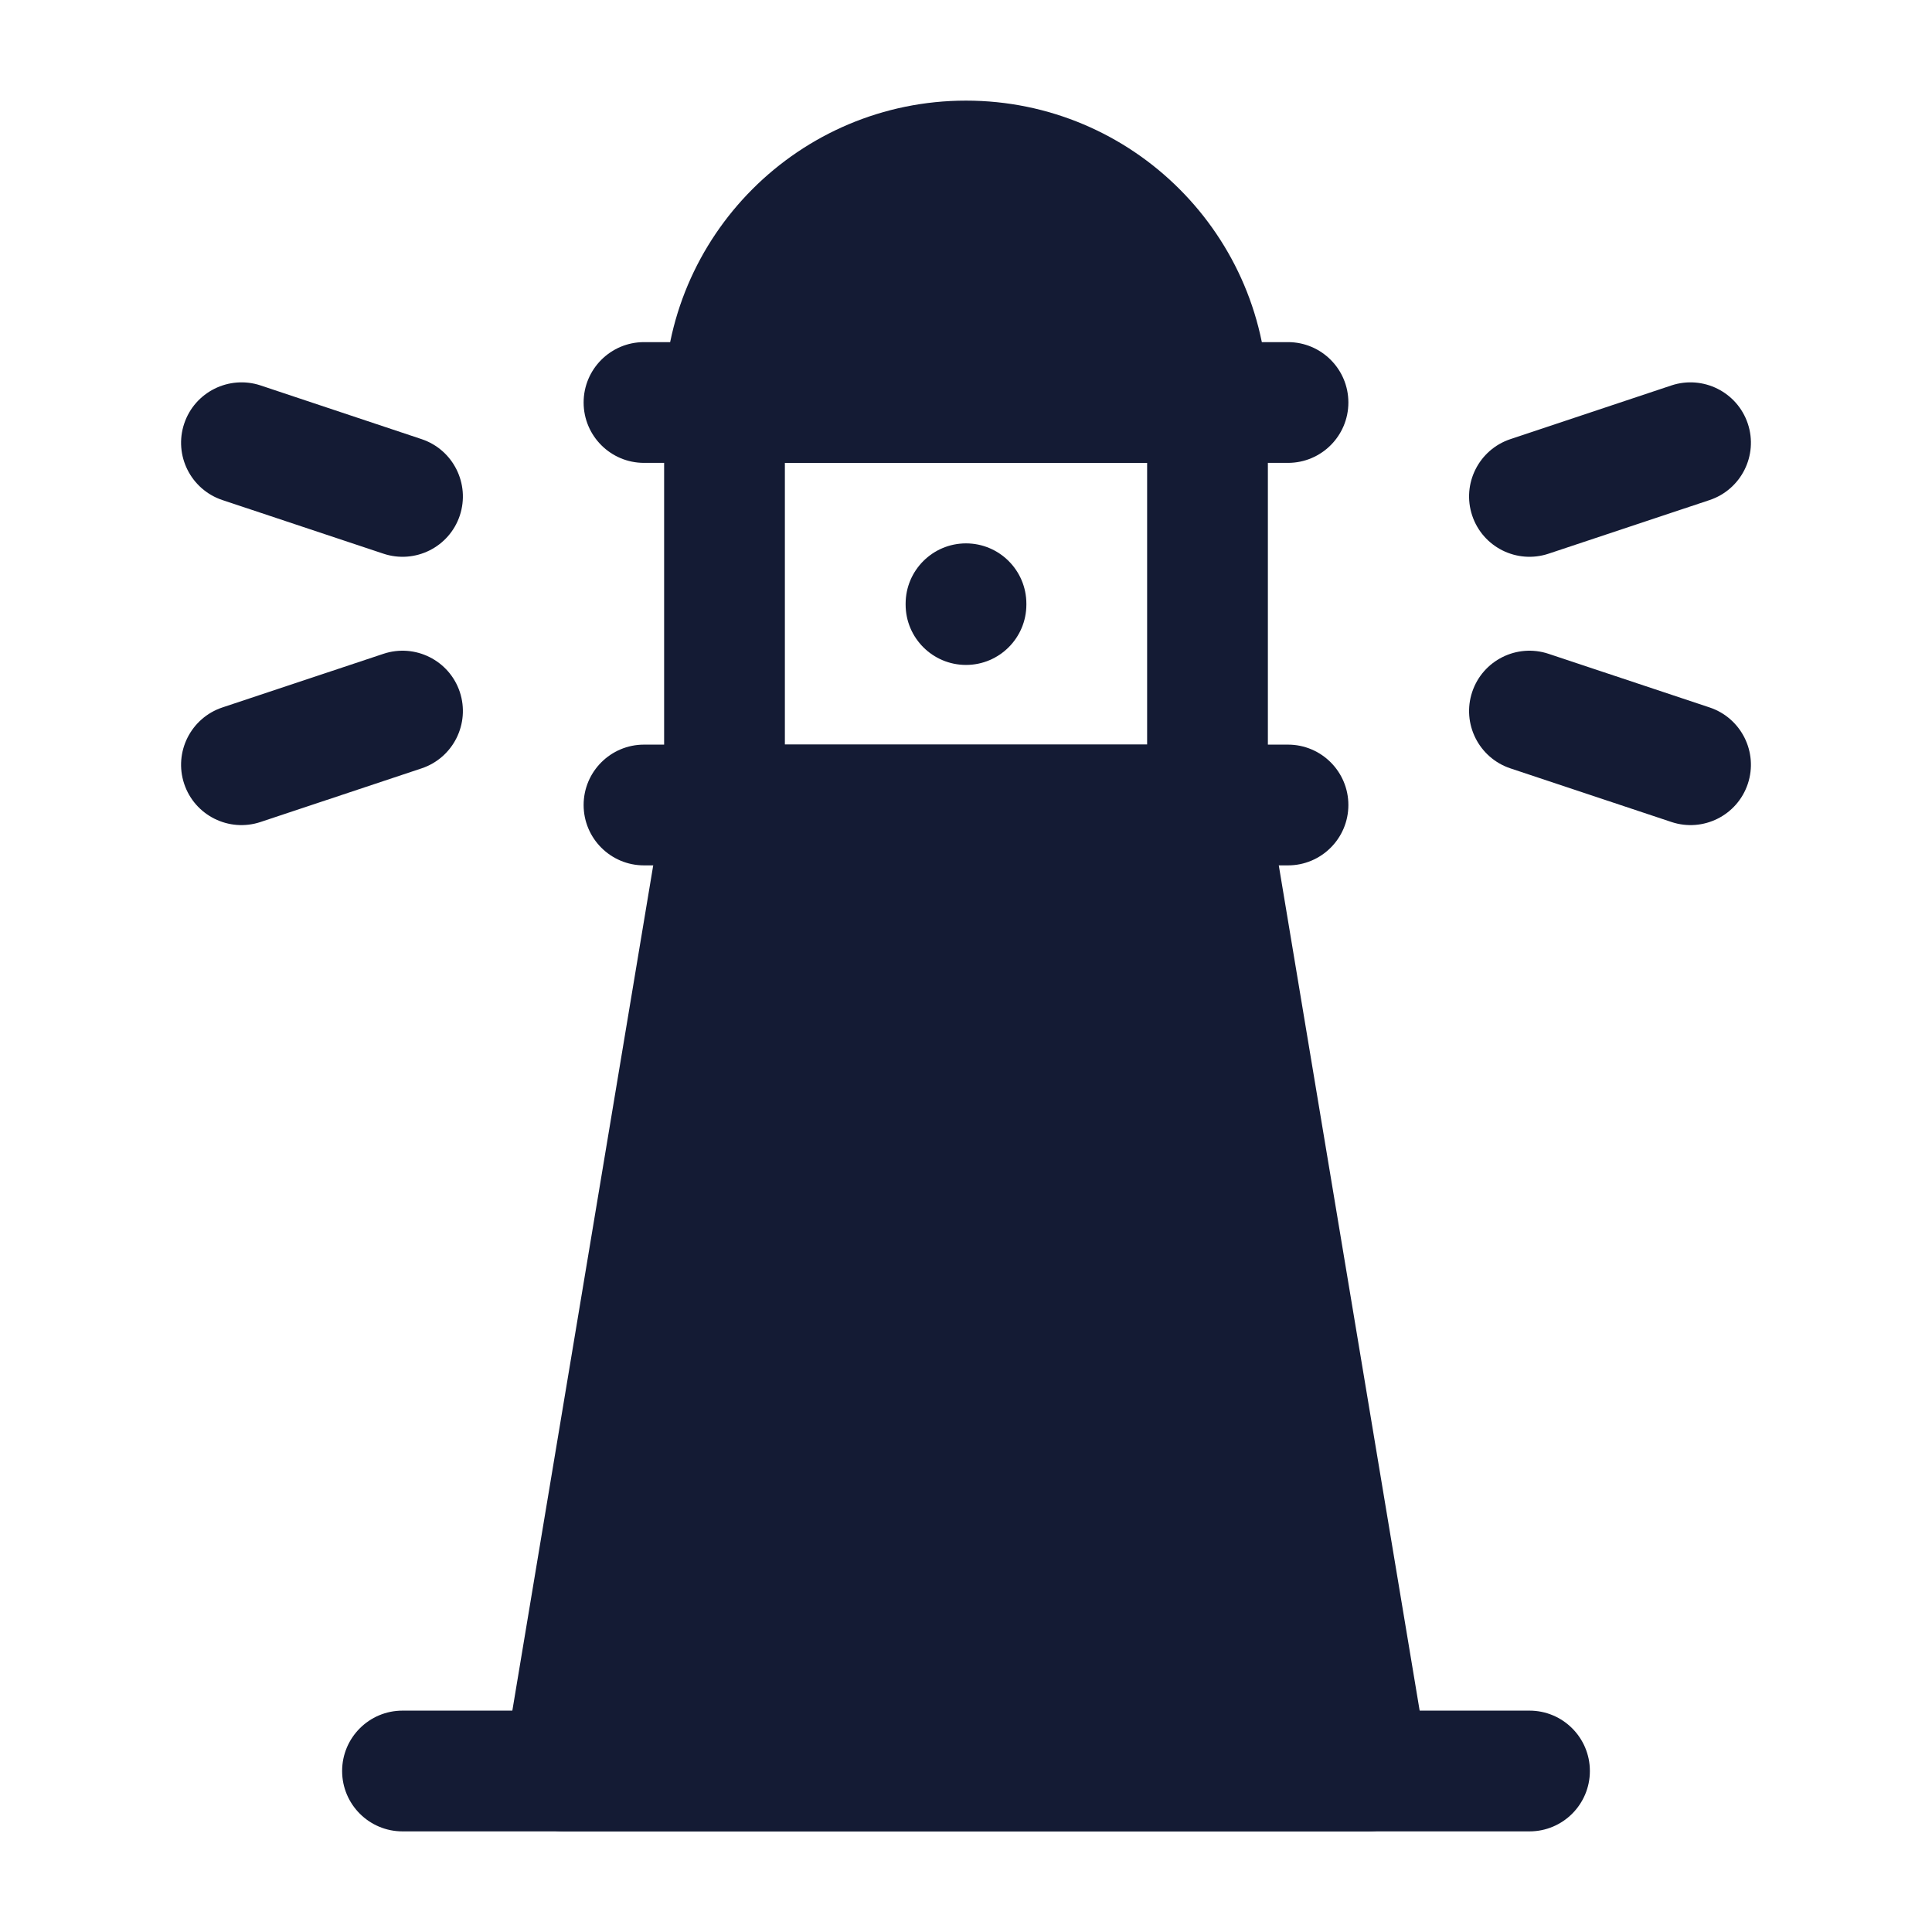 <svg width="24" height="24" viewBox="0 0 24 24" fill="none" xmlns="http://www.w3.org/2000/svg">
<path fill-rule="evenodd" clip-rule="evenodd" d="M4.25 22C4.25 21.586 4.586 21.25 5 21.25H19C19.414 21.25 19.75 21.586 19.75 22C19.75 22.414 19.414 22.75 19 22.75H5C4.586 22.75 4.25 22.414 4.25 22Z" fill="#141B34"/>
<path d="M8.25 5C8.25 2.929 9.929 1.25 12 1.25C14.071 1.25 15.75 2.929 15.75 5C15.75 5.414 15.414 5.75 15 5.75H9C8.586 5.75 8.25 5.414 8.25 5Z" fill="#141B34"/>
<path fill-rule="evenodd" clip-rule="evenodd" d="M7.25 5C7.25 4.586 7.586 4.25 8 4.25H16C16.414 4.25 16.75 4.586 16.75 5C16.75 5.414 16.414 5.75 16 5.75H8C7.586 5.75 7.25 5.414 7.25 5Z" fill="#141B34"/>
<path fill-rule="evenodd" clip-rule="evenodd" d="M21.712 5.263C21.843 5.656 21.63 6.081 21.237 6.212L19.237 6.878C18.844 7.009 18.419 6.797 18.288 6.404C18.157 6.011 18.37 5.586 18.763 5.455L20.763 4.788C21.156 4.658 21.581 4.87 21.712 5.263ZM18.288 8.596C18.419 8.203 18.844 7.991 19.237 8.122L21.237 8.788C21.63 8.919 21.843 9.344 21.712 9.737C21.581 10.13 21.156 10.342 20.763 10.211L18.763 9.545C18.37 9.414 18.157 8.989 18.288 8.596Z" fill="#141B34"/>
<path fill-rule="evenodd" clip-rule="evenodd" d="M2.288 5.263C2.419 4.87 2.844 4.658 3.237 4.788L5.237 5.455C5.63 5.586 5.842 6.011 5.712 6.404C5.581 6.797 5.156 7.009 4.763 6.878L2.763 6.212C2.37 6.081 2.157 5.656 2.288 5.263ZM5.712 8.596C5.842 8.989 5.63 9.414 5.237 9.545L3.237 10.211C2.844 10.342 2.419 10.13 2.288 9.737C2.157 9.344 2.37 8.919 2.763 8.788L4.763 8.122C5.156 7.991 5.581 8.203 5.712 8.596Z" fill="#141B34"/>
<path fill-rule="evenodd" clip-rule="evenodd" d="M7.25 10C7.25 9.586 7.586 9.25 8 9.25H16C16.414 9.25 16.75 9.586 16.75 10C16.75 10.414 16.414 10.75 16 10.75H8C7.586 10.75 7.25 10.414 7.25 10Z" fill="#141B34"/>
<path fill-rule="evenodd" clip-rule="evenodd" d="M9 4.25C9.414 4.25 9.75 4.586 9.75 5V10C9.75 10.414 9.414 10.75 9 10.75C8.586 10.75 8.25 10.414 8.25 10V5C8.25 4.586 8.586 4.25 9 4.25ZM15 4.25C15.414 4.25 15.75 4.586 15.75 5V10C15.75 10.414 15.414 10.75 15 10.75C14.586 10.75 14.25 10.414 14.25 10V5C14.25 4.586 14.586 4.25 15 4.25Z" fill="#141B34"/>
<path d="M8.26 9.877C8.32 9.515 8.633 9.25 9 9.25H15C15.367 9.25 15.68 9.515 15.74 9.877L17.74 21.877C17.776 22.094 17.715 22.317 17.572 22.485C17.43 22.653 17.22 22.75 17 22.75H7C6.78 22.75 6.57 22.653 6.428 22.485C6.285 22.317 6.224 22.094 6.26 21.877L8.26 9.877Z" fill="#141B34"/>
<path fill-rule="evenodd" clip-rule="evenodd" d="M12 6.75C12.414 6.75 12.75 7.086 12.75 7.5V7.51C12.75 7.924 12.414 8.26 12 8.26C11.586 8.26 11.25 7.924 11.25 7.51V7.5C11.25 7.086 11.586 6.75 12 6.75Z" fill="#141B34"/>
</svg>
